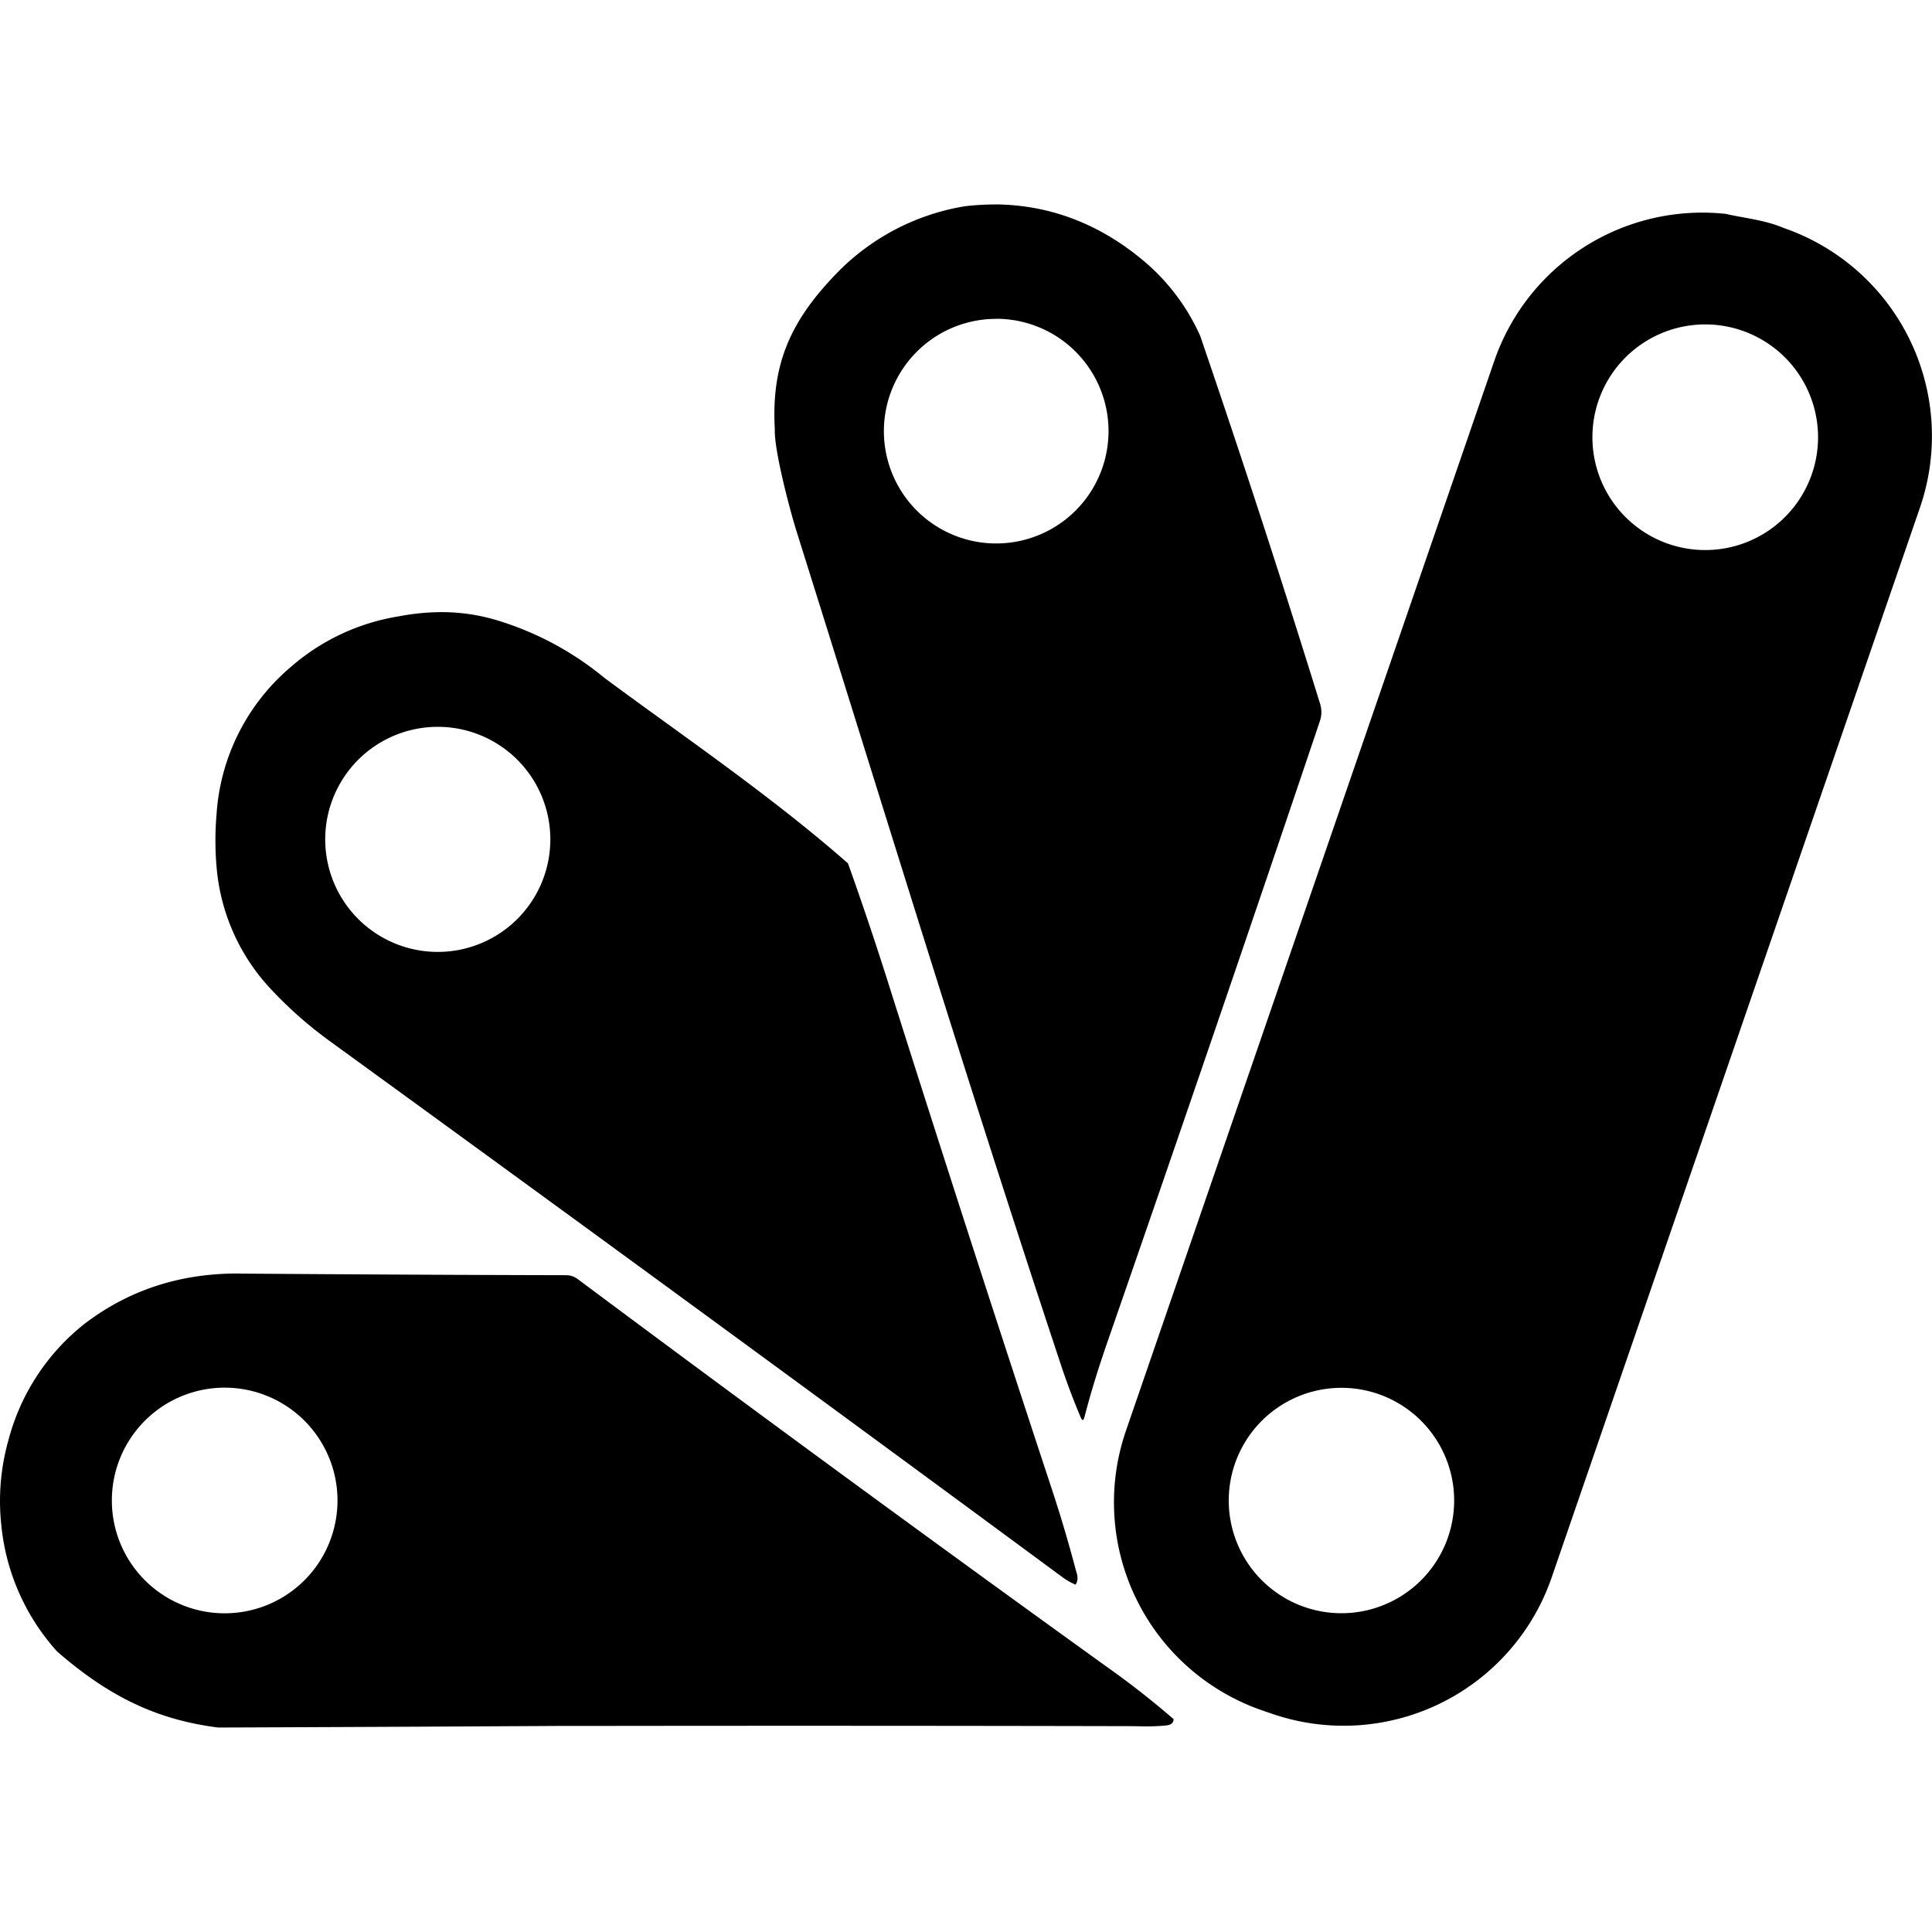 <svg role="img" viewBox="0 0 24 24" xmlns="http://www.w3.org/2000/svg"><title>Google Apps Script</title><path d="M12.363 2.54a3.136 3.136 0 0 0-.376.022 2.864 2.864 0 0 0-1.589.828c-.562.579-.82 1.115-.773 1.943-.01.264.193 1.023.272 1.274 1.115 3.546 2.09 6.75 3.259 10.278.08.246.169.486.268.72.02.047.035.046.048-.004.077-.297.174-.612.29-.945.894-2.576 1.772-5.14 2.633-7.695a.345.345 0 0 0 .004-.217 163.048 163.048 0 0 0-1.49-4.572 2.603 2.603 0 0 0-.704-.933c-.551-.461-1.166-.694-1.842-.7Zm9.077.117a2.734 2.734 0 0 0-2.878 1.828l-4.575 13.288a2.734 2.734 0 0 0 1.695 3.475l.119.041a2.734 2.734 0 0 0 3.475-1.695L23.85 6.307a2.734 2.734 0 0 0-1.695-3.476c-.233-.1-.506-.124-.716-.174ZM12.375 3.96a1.395 1.395 0 1 1 0 2.791 1.395 1.395 0 0 1 0-2.79zm8.808.07a1.401 1.401 0 1 1 0 2.803 1.401 1.401 0 0 1 0-2.803zM5.419 7.605a2.853 2.853 0 0 0-.468.052 2.683 2.683 0 0 0-1.337.627 2.62 2.62 0 0 0-.924 1.833 3.808 3.808 0 0 0 0 .648 2.52 2.52 0 0 0 .673 1.52c.221.237.465.453.732.647 3.043 2.21 6.08 4.43 9.108 6.664a.78.78 0 0 0 .158.089c.03-.043.032-.098.007-.167a17.408 17.408 0 0 0-.317-1.066 532.732 532.732 0 0 1-2.02-6.251 41.909 41.909 0 0 0-.497-1.476c-.967-.849-2.078-1.601-3.023-2.302a3.848 3.848 0 0 0-1.358-.724 2.388 2.388 0 0 0-.734-.094zm.02 1.424a1.398 1.398 0 1 1-.001 2.796 1.398 1.398 0 0 1 0-2.796zM2.981 15.82c-.733-.006-1.375.202-1.927.622a2.72 2.72 0 0 0-.95 1.451 2.78 2.78 0 0 0-.089 1.04 2.74 2.74 0 0 0 .694 1.582c.664.578 1.26.85 2 .945 1.42-.005 2.84-.012 4.262-.02h.418c2.277-.003 4.513-.002 6.706.003.148.005.279.003.392-.009.06-.006.091-.032.092-.078a10.656 10.656 0 0 0-.834-.653 488.727 488.727 0 0 1-6.57-4.815.236.236 0 0 0-.14-.047c-1.34-.003-2.691-.01-4.054-.02zm-.19 1.418a1.401 1.401 0 1 1 0 2.803 1.401 1.401 0 0 1 0-2.803zm13.873.002a1.4 1.4 0 1 1 0 2.8 1.4 1.4 0 0 1 0-2.8z"/></svg>